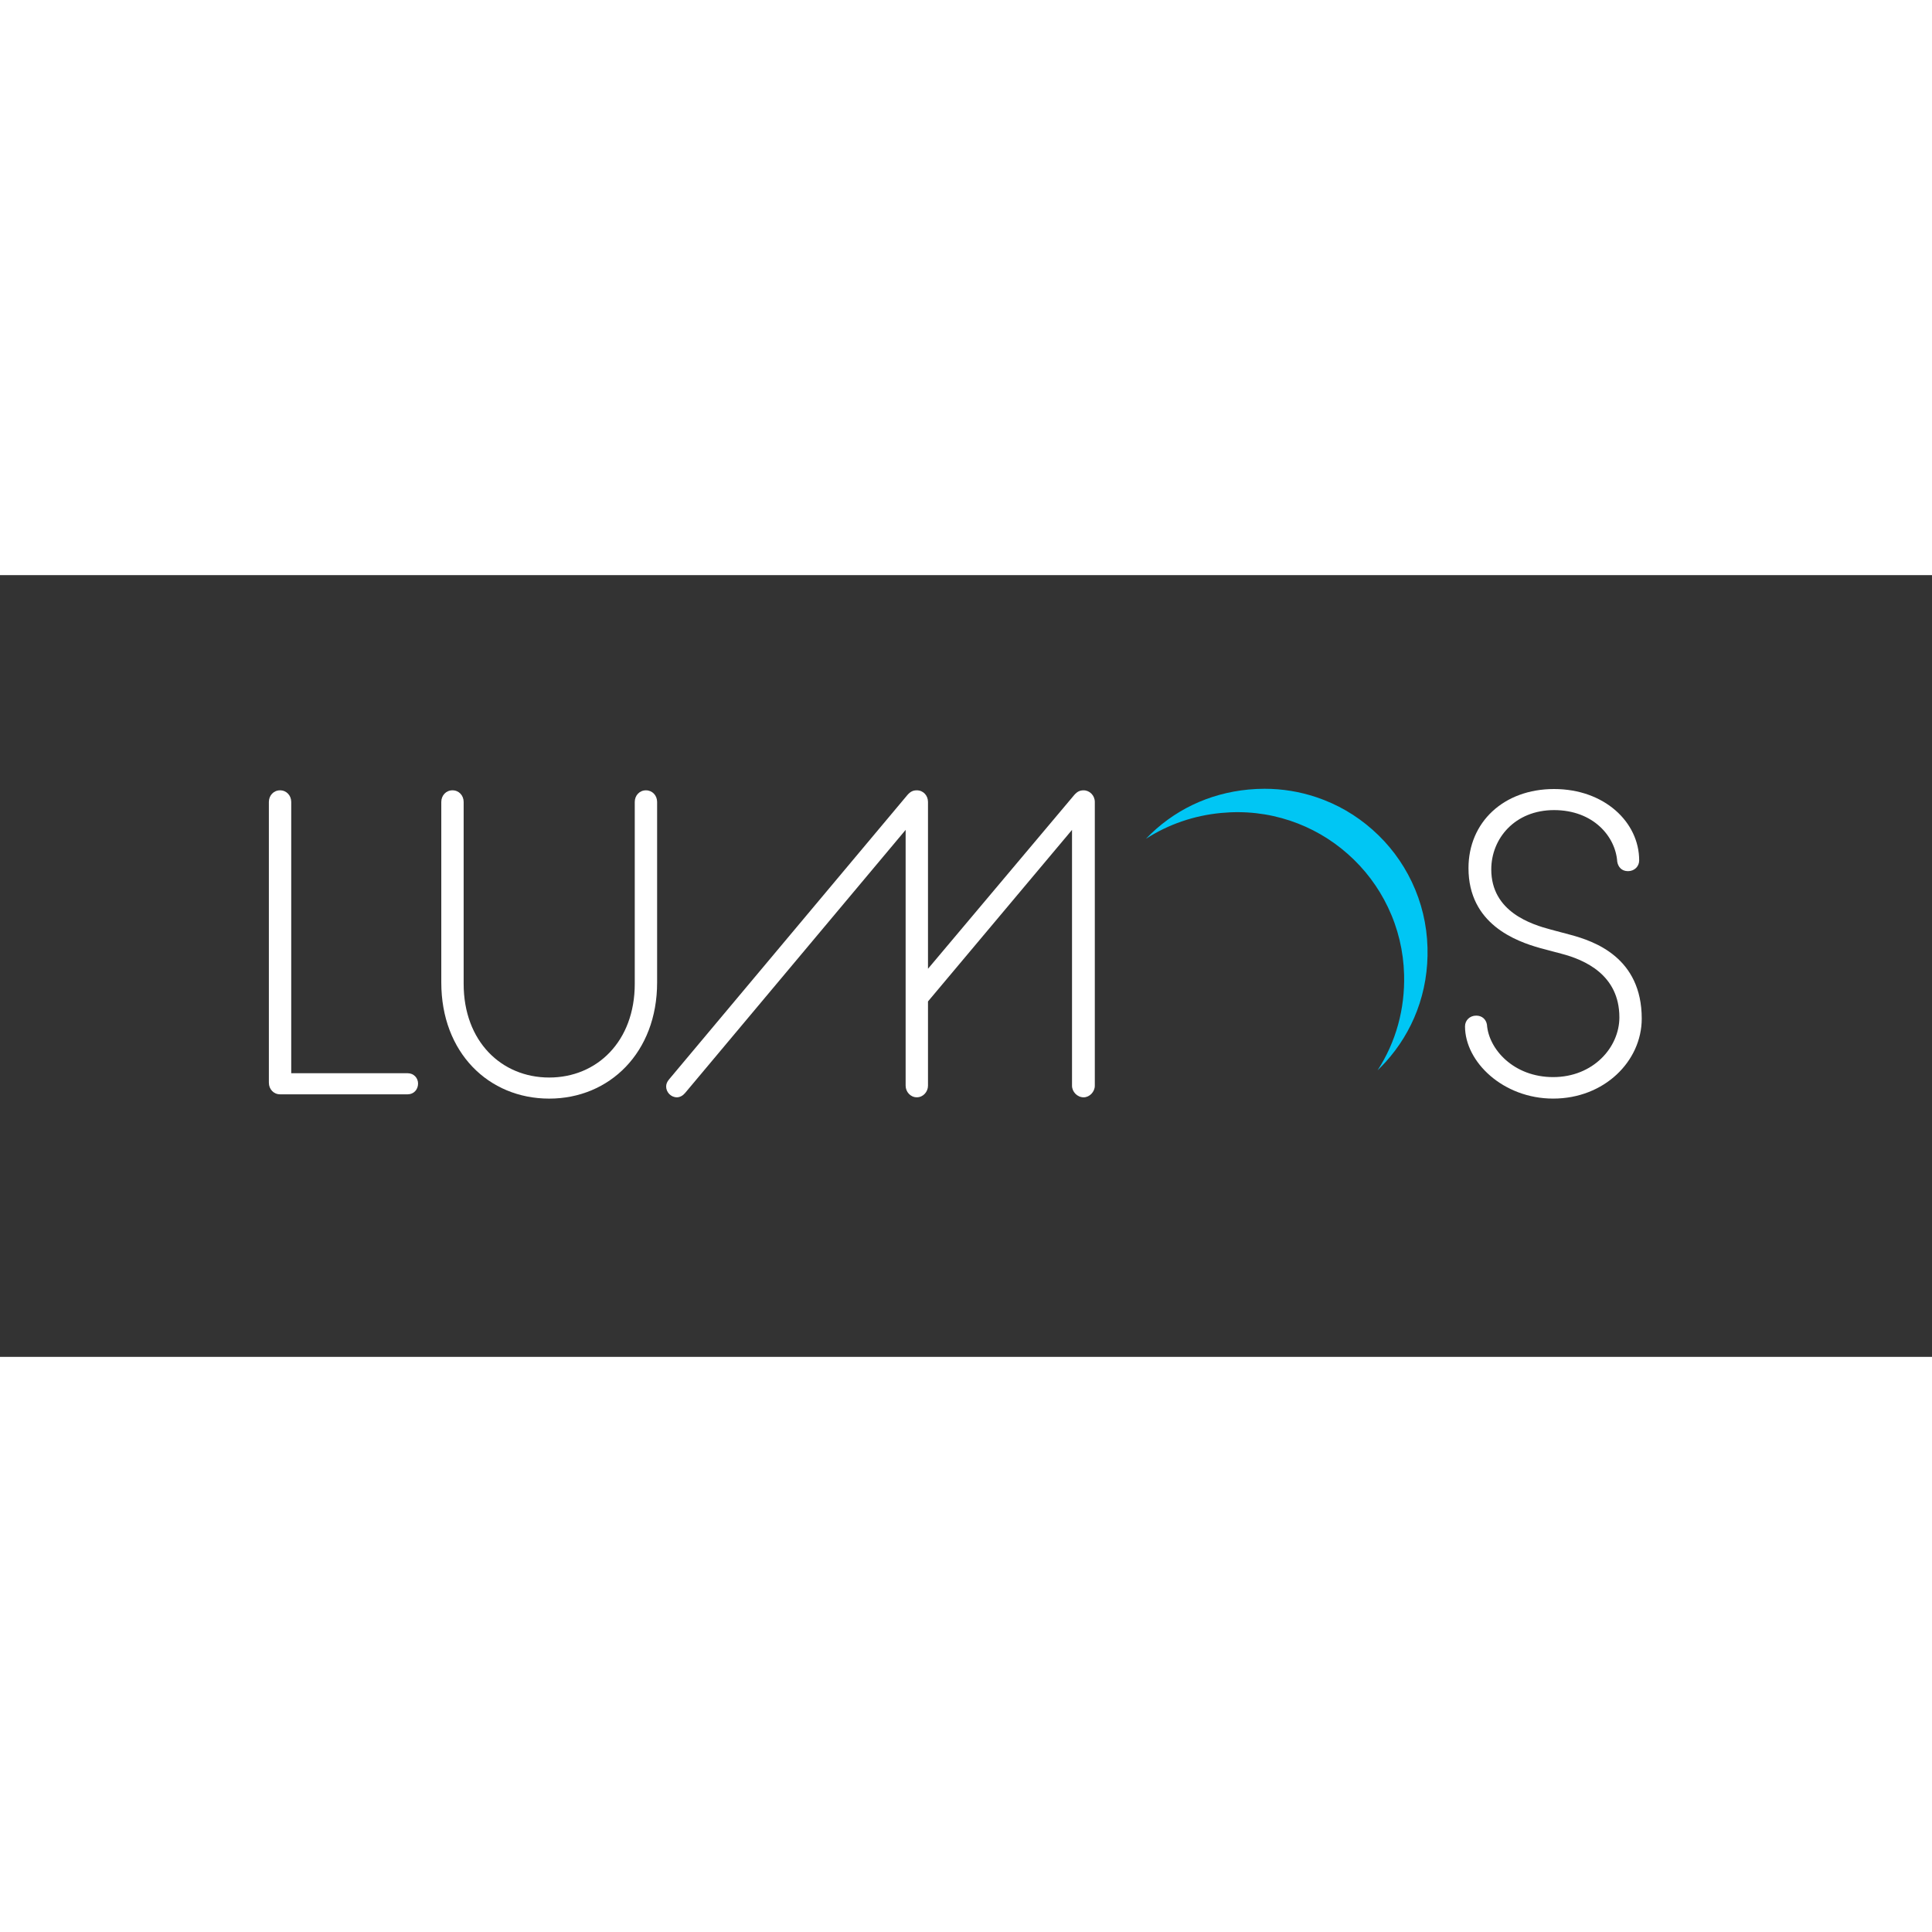 <?xml version="1.0" encoding="utf-8"?>
<!-- Generator: Adobe Illustrator 27.0.1, SVG Export Plug-In . SVG Version: 6.00 Build 0)  -->
<svg width="120" height="120" version="1.1" xmlns="http://www.w3.org/2000/svg" xmlns:xlink="http://www.w3.org/1999/xlink" x="0px" y="0px"
	 viewBox="0 0 1235.7 500" style="enable-background:new 0 0 1235.7 500;" xml:space="preserve">
<rect x="0" y="0" width="1235.7" height="500" fill="#333333" stroke="none"/>
<style type="text/css">
	.st0{fill:#FFFFFF;}
	.st1{fill:#00C6F4;}
</style>
<g id="BACKGROUND">
</g>
<g id="OBJECTS">
	<g>
		<path class="st0" d="M171.97,145.07c0-4.12,3.03-7.43,7.15-7.43s7.15,3.3,7.15,7.43v173.52h74.52c3.85,0,6.6,3.03,6.6,6.6
			c0,3.85-2.75,6.88-6.6,6.88h-81.67c-4.12,0-7.15-3.3-7.15-7.42V145.07z"/>
		<path class="st0" d="M282.25,260.56v-115.5c0-4.12,3.03-7.43,7.15-7.43s7.15,3.3,7.15,7.43v116.32c0,36.85,24.2,59.95,54.72,59.95
			c30.53,0,54.72-23.1,54.72-59.95V145.07c0-4.12,3.02-7.43,7.15-7.43s7.15,3.3,7.15,7.43v115.5c0,44.82-30.52,74.25-69.02,74.25
			C312.5,334.81,282.25,305.39,282.25,260.56z"/>
		<path class="st0" d="M580.34,140.67c1.93-2.2,3.58-3.03,6.05-3.03c4.12,0,7.15,3.3,7.15,7.43v106.7l93.5-111.1
			c1.93-2.2,3.58-3.03,6.05-3.03c3.85,0,7.15,3.3,7.15,7.43v181.5c0,3.85-3.3,7.42-7.15,7.42c-4.12,0-7.43-3.57-7.43-7.42V162.94
			l-92.12,109.72v53.9c0,3.85-3.03,7.42-7.15,7.42s-7.15-3.57-7.15-7.42V162.94l-141.07,168.3c-1.38,1.65-3.3,2.75-5.22,2.75
			c-3.85,0-6.88-3.3-6.88-6.87c0-1.65,0.55-3.03,1.93-4.68L580.34,140.67z"/>
		<path class="st0" d="M937.02,288.61c0-3.85,3.03-6.87,7.15-6.87c3.85,0,6.32,2.47,6.88,5.77c1.1,15.67,17.05,33.55,42.35,33.55
			c25.58,0,42.35-18.97,42.35-38.22c0-27.22-22.27-36.85-37.12-40.7l-13.47-3.58c-15.68-4.4-45.92-15.4-45.92-51.15
			c0-29.42,22.55-50.6,54.72-50.6c32.17,0,54.45,21.17,54.45,45.65c0,3.85-3.03,6.88-7.15,6.88s-6.32-2.75-6.88-6.05
			c-1.1-16.22-15.4-33-40.42-33c-25.02,0-40.15,18.15-40.15,37.95c0,27.22,25.85,35.2,38.22,38.5l12.37,3.3
			c15.4,4.12,45.65,14.57,45.65,53.62c0,27.22-23.93,51.15-56.65,51.15C961.49,334.81,937.02,311.44,937.02,288.61z"/>
	</g>
	<g>
		<g>
			<path class="st1" d="M825.21,157.08c13.64,4.56,26.03,11.72,36.85,21.29c10.85,9.6,19.5,21.08,25.7,34.11
				c6.42,13.48,9.88,27.94,10.29,42.98c0.6,22.14-5.24,43.18-16.96,61.26c1.76-1.69,3.47-3.45,5.12-5.27
				c8.74-9.66,15.5-20.68,20.08-32.74c4.85-12.79,7.12-26.42,6.73-40.53c-0.4-14.71-3.79-28.85-10.06-42.02
				c-6.07-12.74-14.53-23.97-25.14-33.35c-10.57-9.36-22.69-16.36-36.01-20.81c-10.63-3.55-21.73-5.35-32.99-5.35
				c-3.39,0-6.85,0.17-10.28,0.49c-25.49,2.42-48.18,13.32-65.64,31.52c14.29-9.22,30.68-14.89,48.09-16.54
				C796.13,150.66,811.01,152.33,825.21,157.08z"/>
		</g>
	</g>
</g>
<g id="DESIGNED_BY_FREEPIK">
</g>
</svg>
